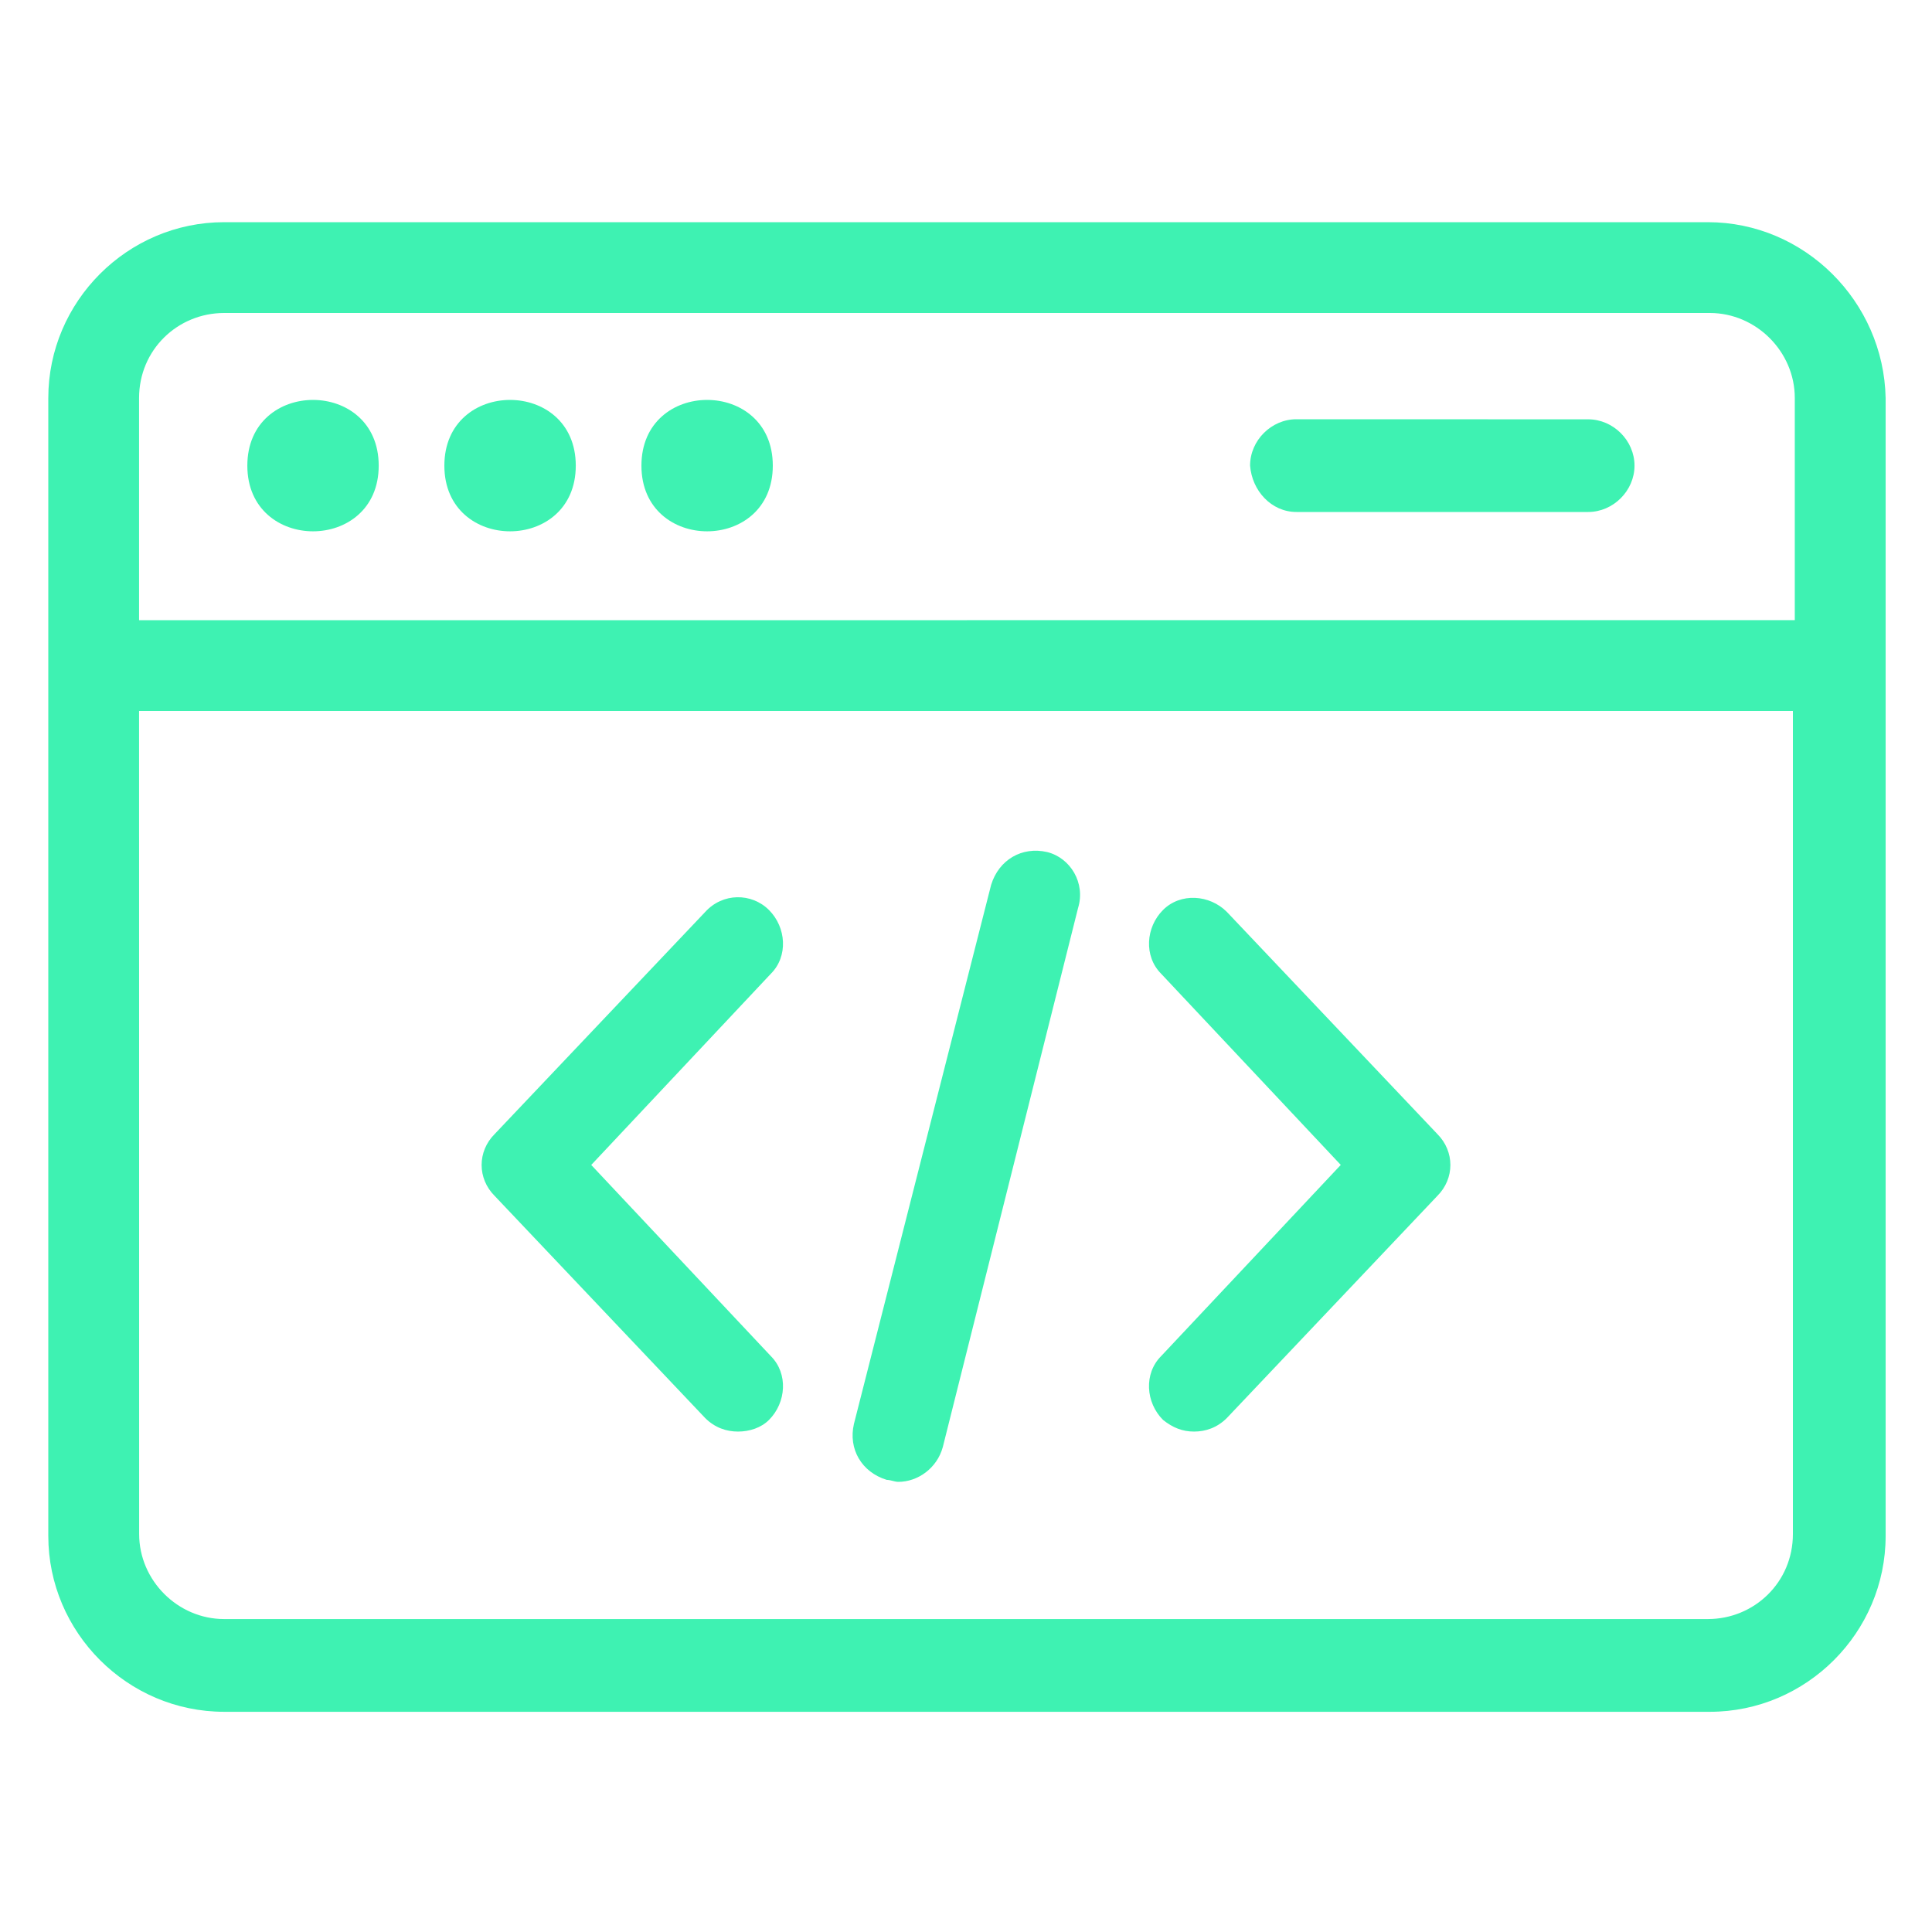 <svg width="50" height="50" viewBox="0 0 50 50" fill="none" xmlns="http://www.w3.org/2000/svg">
<path d="M19.901 23.551C19.451 23.102 18.701 23.102 18.25 23.602L12.801 29.35C12.352 29.799 12.352 30.5 12.801 30.949L18.25 36.699C18.5 36.949 18.801 37.049 19.1 37.049C19.401 37.049 19.7 36.949 19.901 36.748C20.35 36.299 20.401 35.549 19.951 35.098L15.301 30.149L19.951 25.199C20.401 24.75 20.35 24 19.901 23.551Z" fill="#3EF2B2"/>
<path d="M31.75 23.599C31.301 23.15 30.551 23.099 30.1 23.549C29.65 23.998 29.6 24.748 30.049 25.199L34.699 30.148L30.049 35.097C29.6 35.547 29.648 36.297 30.1 36.748C30.35 36.947 30.6 37.049 30.901 37.049C31.201 37.049 31.5 36.949 31.75 36.699L37.199 30.949C37.648 30.5 37.648 29.799 37.199 29.349L31.75 23.599Z" fill="#3EF2B2"/>
<path d="M27.1 22.051C26.449 21.901 25.85 22.25 25.65 22.901L22.1 36.85C21.949 37.5 22.299 38.1 22.949 38.299C23.049 38.299 23.148 38.35 23.25 38.35C23.75 38.35 24.25 38 24.4 37.449L27.9 23.5C28.1 22.85 27.699 22.199 27.1 22.051Z" fill="#3EF2B2"/>
<path d="M44.199 5.75H5.801C3.301 5.75 1.25 7.801 1.25 10.301V39.75C1.25 42.25 3.301 44.301 5.801 44.301H44.25C46.75 44.301 48.8 42.25 48.8 39.75V10.301C48.75 7.801 46.699 5.75 44.199 5.75ZM5.801 8.1H44.25C45.449 8.1 46.449 9.1 46.449 10.299V16.049L3.599 16.051V10.301C3.599 9.051 4.599 8.1 5.801 8.1ZM44.199 41.901H5.801C4.601 41.901 3.601 40.901 3.601 39.701L3.599 18.4H46.4V39.701C46.4 40.95 45.4 41.901 44.199 41.901Z" fill="#3EF2B2"/>
<path d="M9.801 12.051C9.801 14.317 6.401 14.317 6.401 12.051C6.401 9.783 9.801 9.783 9.801 12.051Z" fill="#3EF2B2"/>
<path d="M14.901 12.051C14.901 14.317 11.5 14.317 11.5 12.051C11.5 9.783 14.901 9.783 14.901 12.051Z" fill="#3EF2B2"/>
<path d="M20 12.051C20 14.317 16.6 14.317 16.6 12.051C16.6 9.783 20 9.783 20 12.051Z" fill="#3EF2B2"/>
<path d="M33.551 13.25H41.102C41.752 13.25 42.301 12.699 42.301 12.051C42.301 11.4 41.75 10.852 41.102 10.852L33.551 10.85C32.901 10.85 32.352 11.4 32.352 12.049C32.401 12.699 32.901 13.25 33.551 13.25Z" fill="#3EF2B2"/>
</svg>
